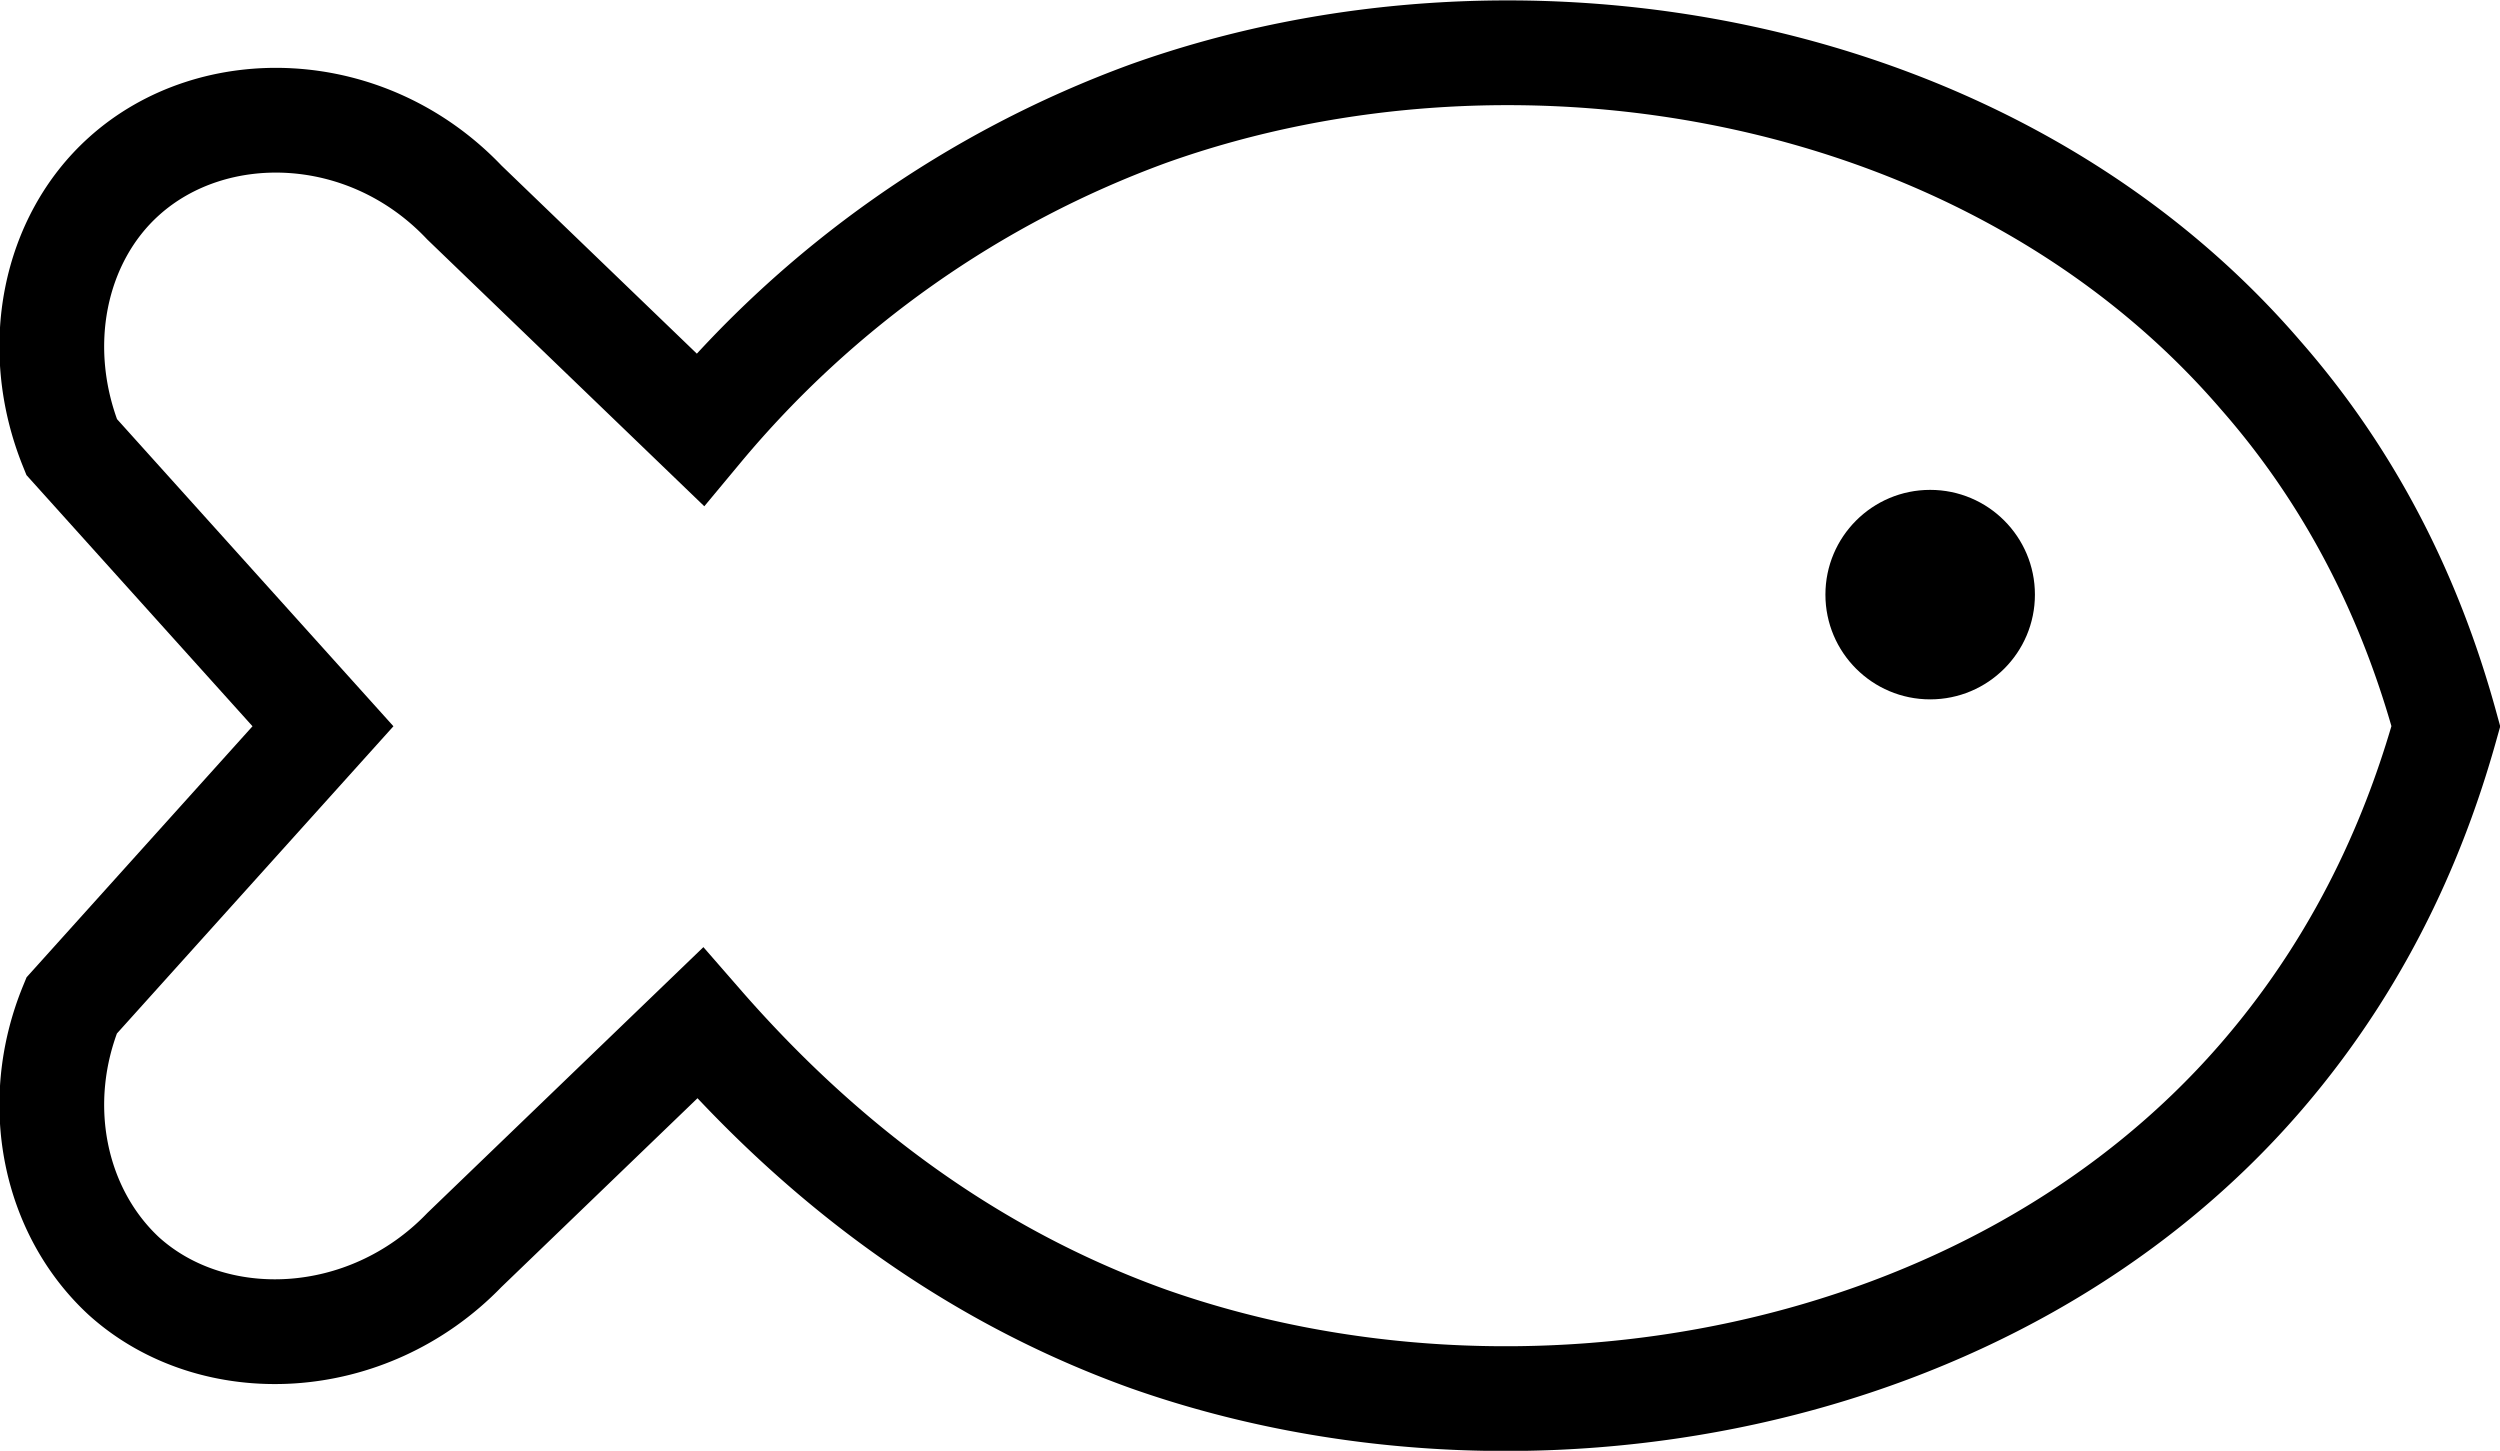 <svg xmlns="http://www.w3.org/2000/svg" xml:space="preserve" viewBox="0 0 1432 831"><path fill="none" stroke="#000" stroke-miterlimit="10" stroke-width="60" d="M185 416 41 576c-23 56-10 118 30 155 51 46 139 43 195-15l135-130c54 62 137 138 257 181 213 75 484 27 637-150 64-74 92-151 106-201-14-51-42-128-106-201C1142 37 871-11 658 65a604 604 0 0 0-257 181L266 116c-56-59-144-61-195-15-40 36-53 98-30 155l144 160z"/><circle cx="1105.6" cy="340.6" r="60"/></svg>